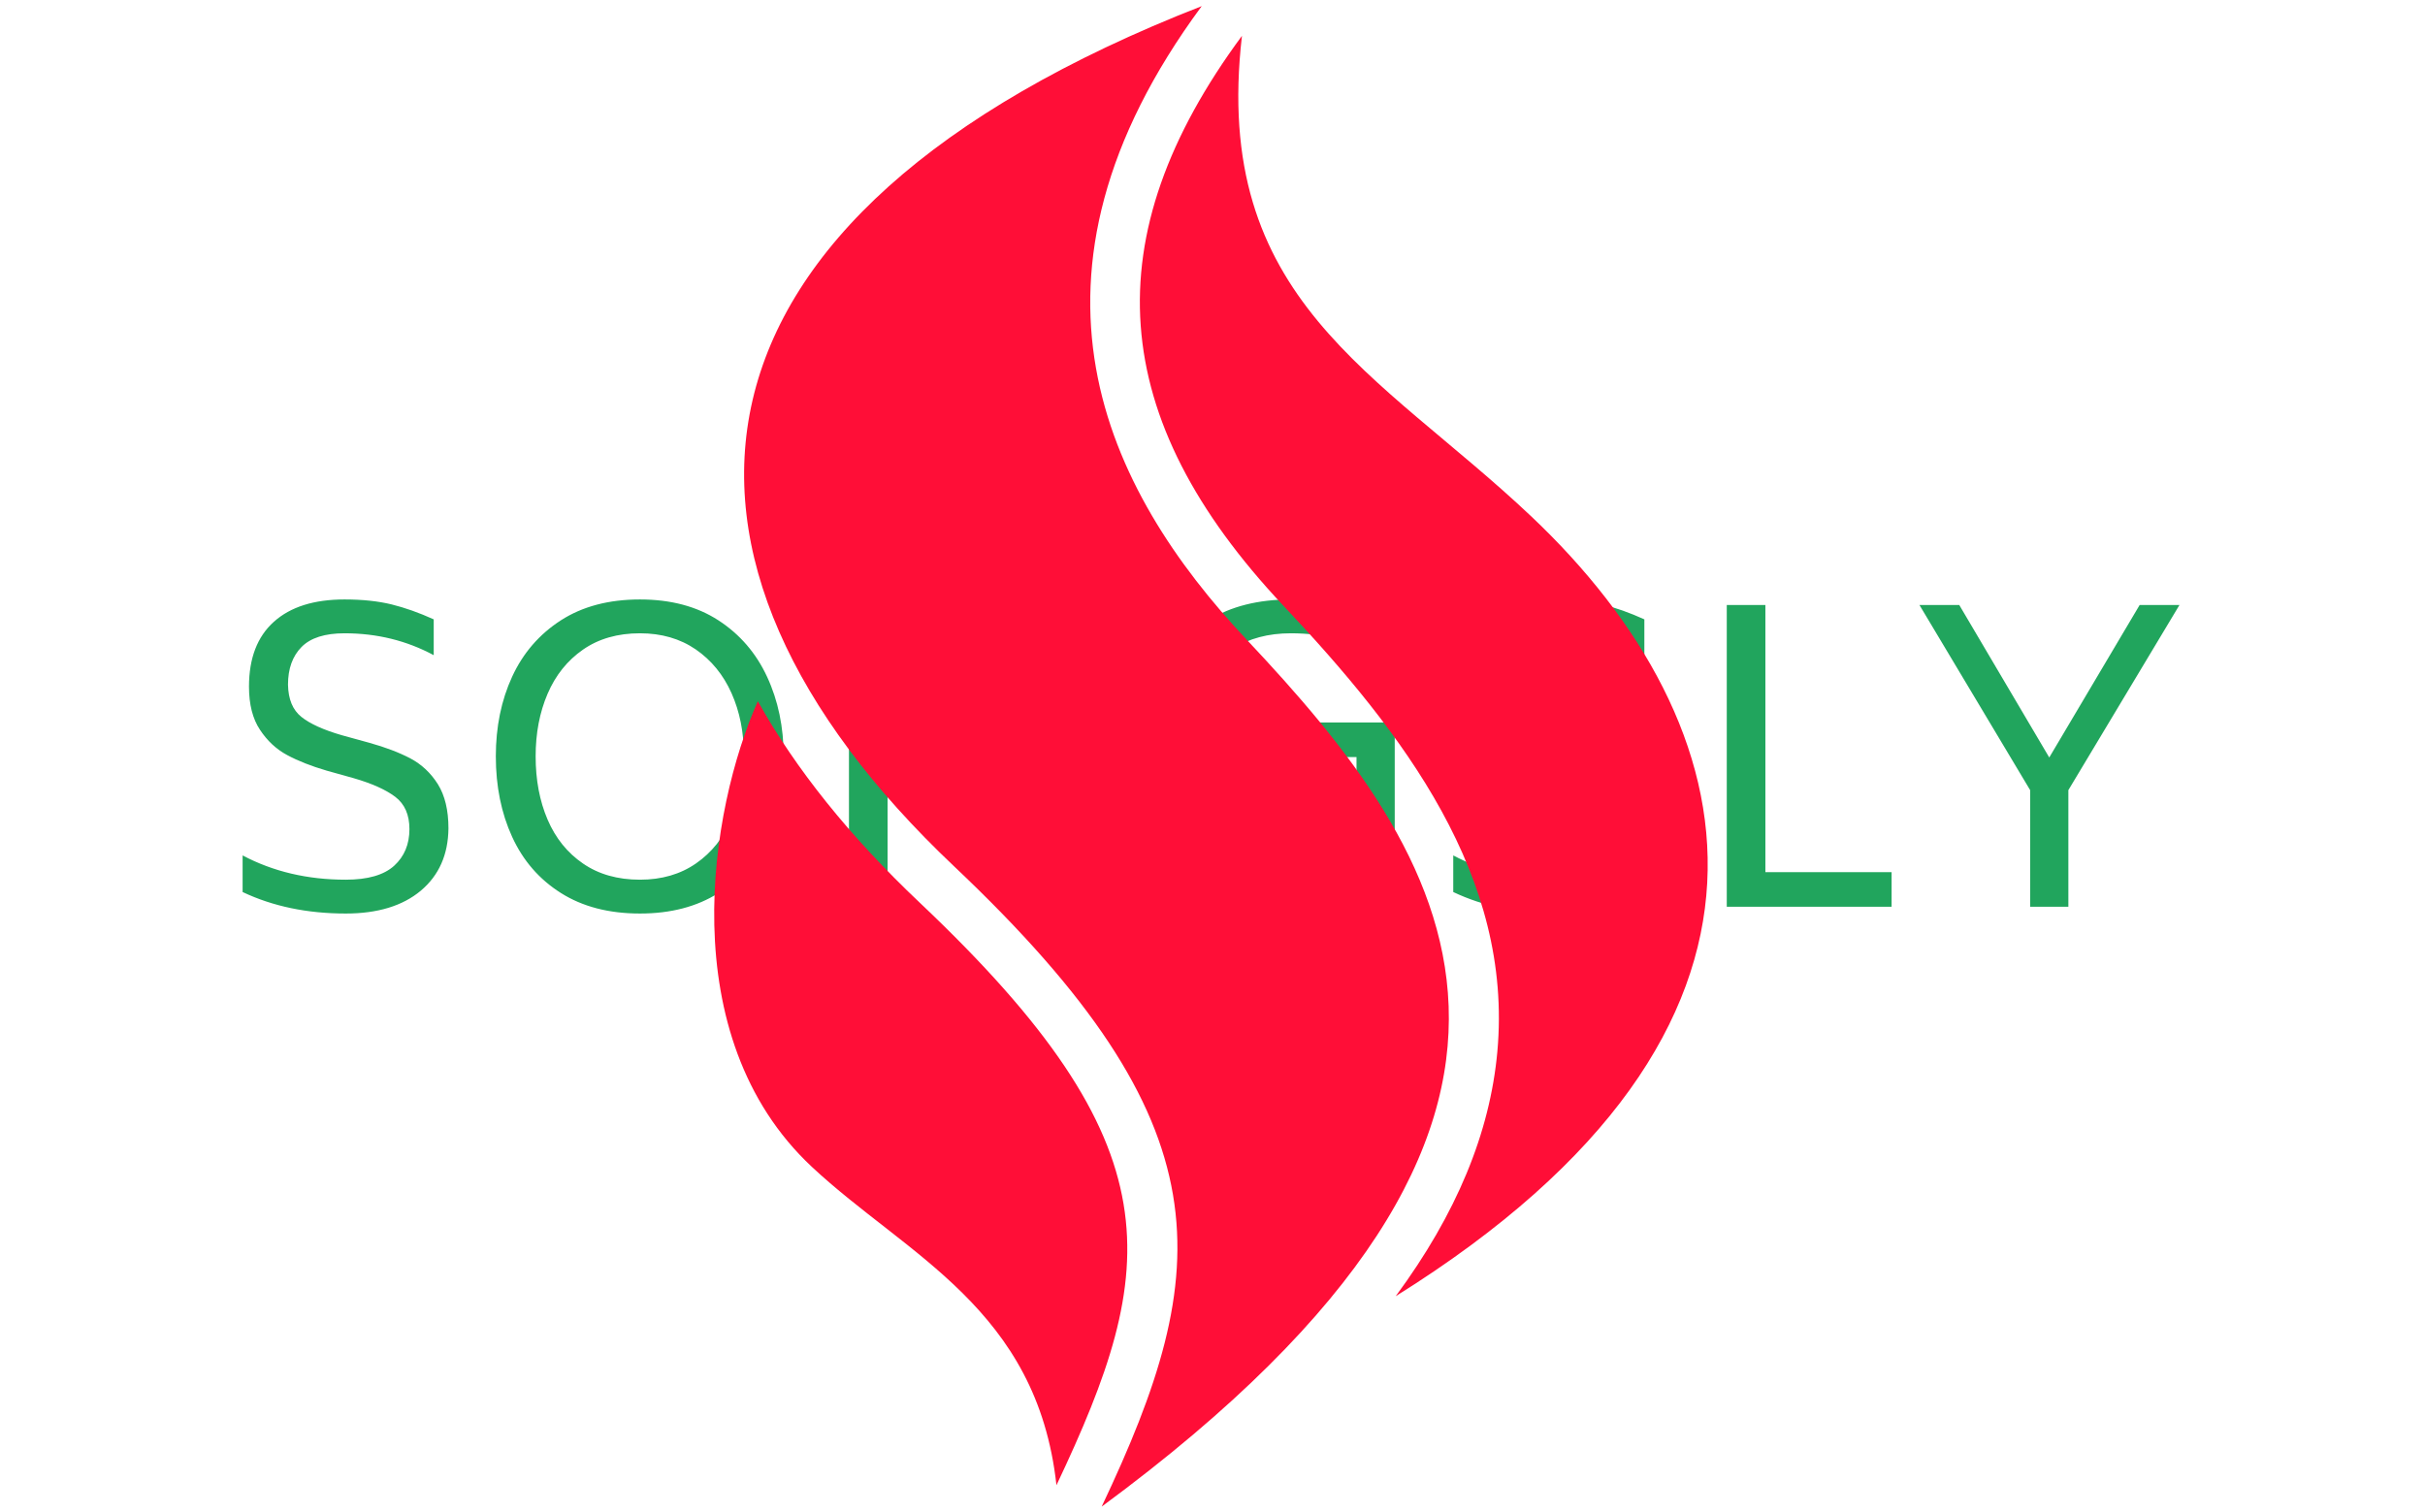 <svg xmlns="http://www.w3.org/2000/svg" version="1.1" xmlns:xlink="http://www.w3.org/1999/xlink" xmlns:svgjs="http://svgjs.dev/svgjs" width="2000" height="1247" viewBox="0 0 2000 1247"><g transform="matrix(1,0,0,1,-1.212,0.505)"><svg viewBox="0 0 396 247" data-background-color="#ffffff" preserveAspectRatio="xMidYMid meet" height="1247" width="2000" xmlns="http://www.w3.org/2000/svg" xmlns:xlink="http://www.w3.org/1999/xlink"><g id="tight-bounds" transform="matrix(1,0,0,1,0.24,-0.1)"><svg viewBox="0 0 395.52 247.2" height="247.2" width="395.52"><g><svg></svg></g><g><svg viewBox="0 0 395.52 247.2" height="247.2" width="395.52"><g transform="matrix(1,0,0,1,39.552,97.942)"><svg viewBox="0 0 316.416 51.316" height="51.316" width="316.416"><g><svg viewBox="0 0 316.416 51.316" height="51.316" width="316.416"><g><svg viewBox="0 0 316.416 51.316" height="51.316" width="316.416"><g id="textblocktransform"><svg viewBox="0 0 316.416 51.316" height="51.316" width="316.416" id="textblock"><g><svg viewBox="0 0 316.416 51.316" height="51.316" width="316.416"><g transform="matrix(1,0,0,1,0,0)"><svg width="316.416" viewBox="3.15 -38.6 243.24 39.45" height="51.316" data-palette-color="#21a55d"><path d="M16.1 0.85Q8.85 0.85 3.15-1.85L3.15-1.85 3.15-6.45Q8.9-3.4 16.1-3.4L16.1-3.4Q20.25-3.4 22.18-5.15 24.1-6.9 24.1-9.75L24.1-9.75Q24.1-12.45 22.33-13.8 20.55-15.15 17.1-16.15L17.1-16.15 13.7-17.1Q10.8-17.95 8.75-19.05 6.7-20.15 5.33-22.23 3.95-24.3 3.95-27.65L3.95-27.65Q3.95-33 7.08-35.8 10.2-38.6 15.95-38.6L15.95-38.6Q19.3-38.6 21.85-37.98 24.4-37.35 27.15-36.1L27.15-36.1 27.15-31.6Q22.05-34.35 15.95-34.35L15.95-34.35Q12.25-34.35 10.55-32.63 8.85-30.9 8.85-27.9L8.85-27.9Q8.9-25.15 10.53-23.85 12.15-22.55 15.6-21.55L15.6-21.55 19.05-20.6Q22.1-19.75 24.23-18.63 26.35-17.5 27.68-15.38 29-13.25 29-9.85L29-9.85Q28.95-4.9 25.53-2.02 22.1 0.85 16.1 0.85L16.1 0.85ZM53.05 0.85Q47.2 0.85 43.12-1.73 39.05-4.3 37-8.78 34.95-13.25 34.95-18.9L34.95-18.9Q34.95-24.45 37-28.9 39.05-33.35 43.12-35.98 47.2-38.6 53.05-38.6L53.05-38.6Q58.85-38.6 62.9-35.98 66.95-33.35 69.02-28.88 71.1-24.4 71.1-18.9L71.1-18.9Q71.1-13.25 69.05-8.78 67-4.3 62.92-1.73 58.85 0.85 53.05 0.85L53.05 0.85ZM53.05-3.4Q57.15-3.4 60.1-5.45 63.05-7.5 64.57-11.05 66.1-14.6 66.1-19.05L66.1-19.05Q66.1-23.35 64.55-26.83 63-30.3 60.05-32.33 57.1-34.35 53.05-34.35L53.05-34.35Q48.85-34.35 45.9-32.3 42.95-30.25 41.45-26.75 39.95-23.25 39.95-18.9L39.95-18.9Q39.95-14.45 41.45-10.95 42.95-7.45 45.9-5.43 48.85-3.4 53.05-3.4L53.05-3.4ZM103.25-37.9L108.09-37.9 108.09 0 102.8 0 84.15-29.75 84.15 0 79.3 0 79.3-37.9 84.55-37.9 103.25-8.15 103.25-37.9ZM128.94-23.15L147.84-23.15 147.84-2.65Q144.89-0.95 141.37-0.05 137.84 0.85 134.79 0.85L134.79 0.85Q128.79 0.85 124.62-1.63 120.44-4.1 118.34-8.55 116.24-13 116.24-18.9L116.24-18.9Q116.24-24.5 118.27-28.95 120.29-33.4 124.47-36 128.64-38.6 134.79-38.6L134.79-38.6Q138.09-38.6 140.37-37.98 142.64-37.35 145.49-36.1L145.49-36.1 145.49-31.5Q142.94-32.9 140.47-33.63 137.99-34.35 134.79-34.35L134.79-34.35Q130.54-34.35 127.49-32.4 124.44-30.45 122.84-26.98 121.24-23.5 121.24-19.05L121.24-19.05Q121.24-14.4 122.82-10.88 124.39-7.35 127.44-5.38 130.49-3.4 134.79-3.4L134.79-3.4Q136.94-3.4 138.89-3.9 140.84-4.4 143.04-5.3L143.04-5.3 143.04-18.8 128.94-18.8 128.94-23.15ZM168.14 0.85Q160.89 0.85 155.19-1.85L155.19-1.85 155.19-6.45Q160.94-3.4 168.14-3.4L168.14-3.4Q172.29-3.4 174.22-5.15 176.14-6.9 176.14-9.75L176.14-9.75Q176.14-12.45 174.37-13.8 172.59-15.15 169.14-16.15L169.14-16.15 165.74-17.1Q162.84-17.95 160.79-19.05 158.74-20.15 157.37-22.23 155.99-24.3 155.99-27.65L155.99-27.65Q155.99-33 159.12-35.8 162.24-38.6 167.99-38.6L167.99-38.6Q171.34-38.6 173.89-37.98 176.44-37.35 179.19-36.1L179.19-36.1 179.19-31.6Q174.09-34.35 167.99-34.35L167.99-34.35Q164.29-34.35 162.59-32.63 160.89-30.9 160.89-27.9L160.89-27.9Q160.94-25.15 162.57-23.85 164.19-22.55 167.64-21.55L167.64-21.55 171.09-20.6Q174.14-19.75 176.27-18.63 178.39-17.5 179.72-15.38 181.04-13.25 181.04-9.85L181.04-9.85Q180.99-4.9 177.57-2.02 174.14 0.85 168.14 0.85L168.14 0.85ZM194.39-4.35L210.24-4.35 210.24 0 189.54 0 189.54-37.9 194.39-37.9 194.39-4.35ZM246.39-37.9L232.44-14.65 232.44 0 227.64 0 227.64-14.65 213.74-37.9 218.74-37.9 230.04-18.75 241.39-37.9 246.39-37.9Z" opacity="1" transform="matrix(1,0,0,1,0,0)" fill="#21a55d" class="undefined-text-0" data-fill-palette-color="primary" id="text-0"></path></svg></g></svg></g></svg></g></svg></g></svg></g></svg></g><g mask="url(#90788eb7-8709-4910-a09d-65beb6685894)"><g transform="matrix(2.724, 0, 0, 2.724, 116.595, 1)"><svg xmlns="http://www.w3.org/2000/svg" xmlns:xlink="http://www.w3.org/1999/xlink" version="1.1" x="0" y="0" viewBox="24.762 5 59.583 90" enable-background="new 0 0 100 100" xml:space="preserve" width="59.583" height="90" class="icon-none" data-fill-palette-color="accent" id="none"><g fill="#ff0e37" data-fill-palette-color="accent"><path d="M73.76 35.603C86.875 48 91.5 66.25 65.633 82.379c3.64-4.928 5.654-9.794 6.096-14.669 0.951-10.516-5.606-19.072-12.835-26.752C48.298 29.7 47.51 18.84 56.413 6.782 54.578 22.641 64.6 26.944 73.76 35.603zM45.288 93.716c6.184-13.053 7.276-20.302-8.197-34.939-4.204-3.977-7.451-8.029-9.71-12.086-2.881 6.435-5.164 20.081 3.244 27.935C36.312 79.938 44.125 83.125 45.288 93.716zM56.709 43.014C48.183 33.954 41.999 21.253 54 5 21.497 17.692 19.625 38.125 39.151 56.597 55.603 72.158 54.75 80.75 48 95 79.875 71.5 68.709 55.764 56.709 43.014z" fill="#ff0e37" data-fill-palette-color="accent"></path></g></svg></g></g></svg></g><defs><mask id="90788eb7-8709-4910-a09d-65beb6685894"><rect width="640" height="400" fill="white"></rect><rect width="348.058" height="75.545" fill="black" x="145.971" y="162.228" id="transform-me" transform="matrix(1,0,0,1,-122.24,-76.4)"></rect></mask></defs></svg><rect width="395.52" height="247.2" fill="none" stroke="none" visibility="hidden"></rect></g></svg></g></svg>